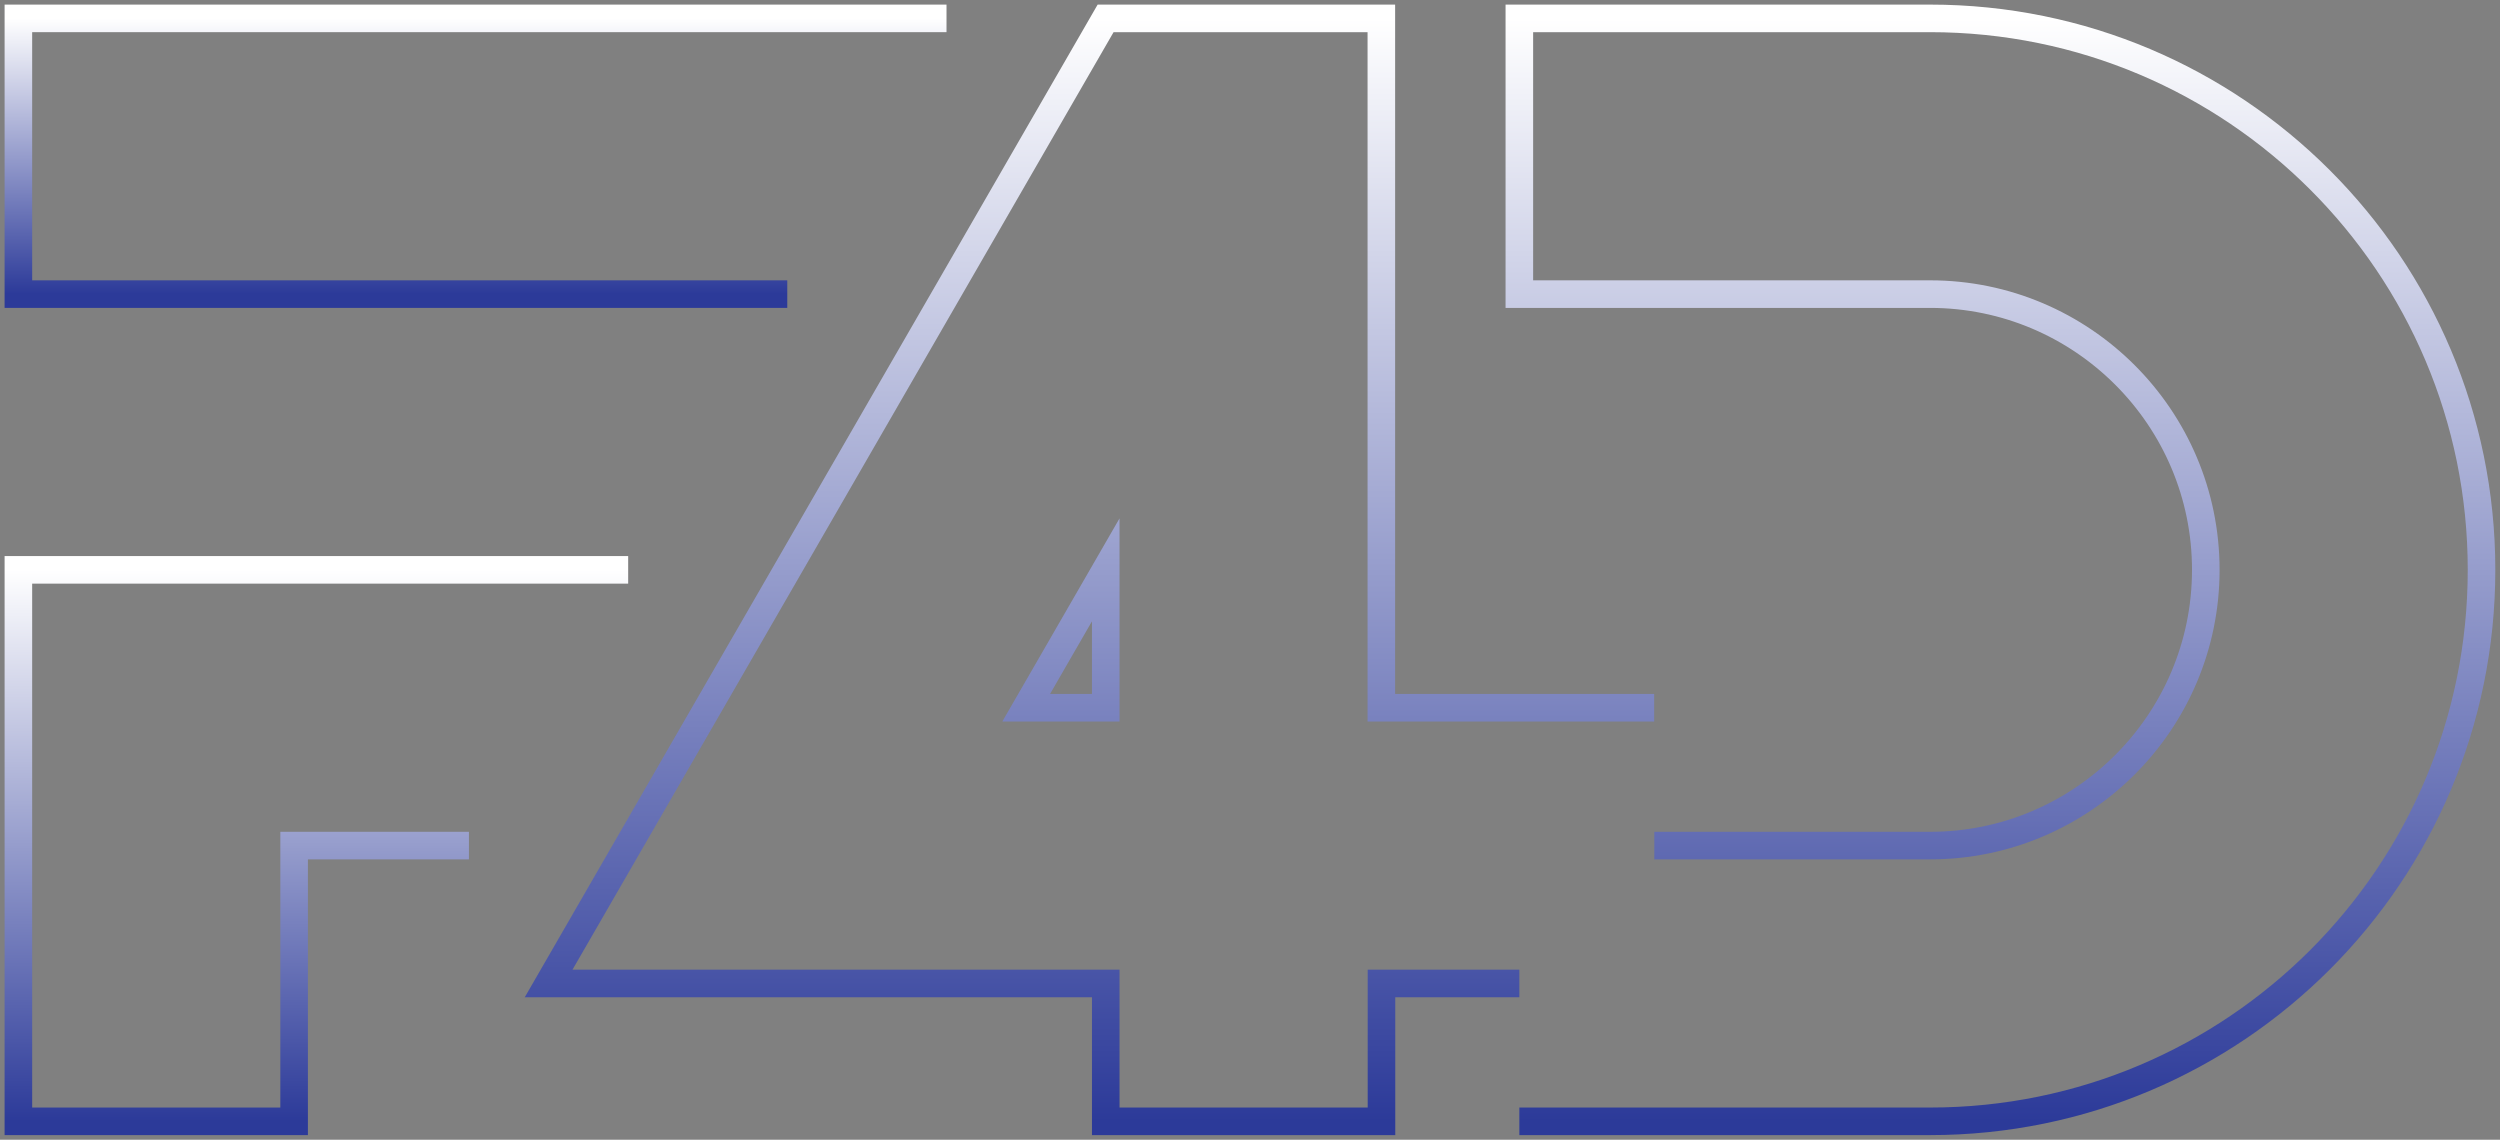 <svg width="272" height="124" viewBox="0 0 272 124" fill="none" xmlns="http://www.w3.org/2000/svg">
<rect x="0" y="0" width="272" height="124" fill="#808080" stroke="none"/>
<path d="M165.305 122H209.99C243.125 122 269.99 95.135 269.99 62C269.99 28.865 243.125 2 209.99 2H165.305V32H209.99C226.535 32 239.99 45.455 239.99 62C239.99 78.545 226.535 92 209.99 92H179.99" stroke="url(#paint0_linear_281_47)" stroke-width="3" stroke-miterlimit="10"/>
<path d="M68.345 62H2V122H32V92H51.02" stroke="url(#paint1_linear_281_47)" stroke-width="3" stroke-miterlimit="10"/>
<path d="M179.975 77H150.29V2H120.29L59.69 107H120.305V122H150.305V107H165.305M120.305 77H111.65L120.305 62V77Z" stroke="url(#paint2_linear_281_47)" stroke-width="3" stroke-miterlimit="10"/>
<path d="M102.98 2H2V32H85.655" stroke="url(#paint3_linear_281_47)" stroke-width="3" stroke-miterlimit="10"/>
<defs>
<linearGradient id="paint0_linear_281_47" x1="217.648" y1="2" x2="217.648" y2="122" gradientUnits="userSpaceOnUse">
<stop stop-color="white"/>
<stop offset="1" stop-color="#2C3A99"/>
</linearGradient>
<linearGradient id="paint1_linear_281_47" x1="35.172" y1="62" x2="35.172" y2="122" gradientUnits="userSpaceOnUse">
<stop stop-color="white"/>
<stop offset="1" stop-color="#2C3A99"/>
</linearGradient>
<linearGradient id="paint2_linear_281_47" x1="119.832" y1="2" x2="119.832" y2="122" gradientUnits="userSpaceOnUse">
<stop stop-color="white"/>
<stop offset="1" stop-color="#2C3A99"/>
</linearGradient>
<linearGradient id="paint3_linear_281_47" x1="52.49" y1="2" x2="52.49" y2="32" gradientUnits="userSpaceOnUse">
<stop stop-color="white"/>
<stop offset="1" stop-color="#2C3A99"/>
</linearGradient>
</defs>
</svg>
